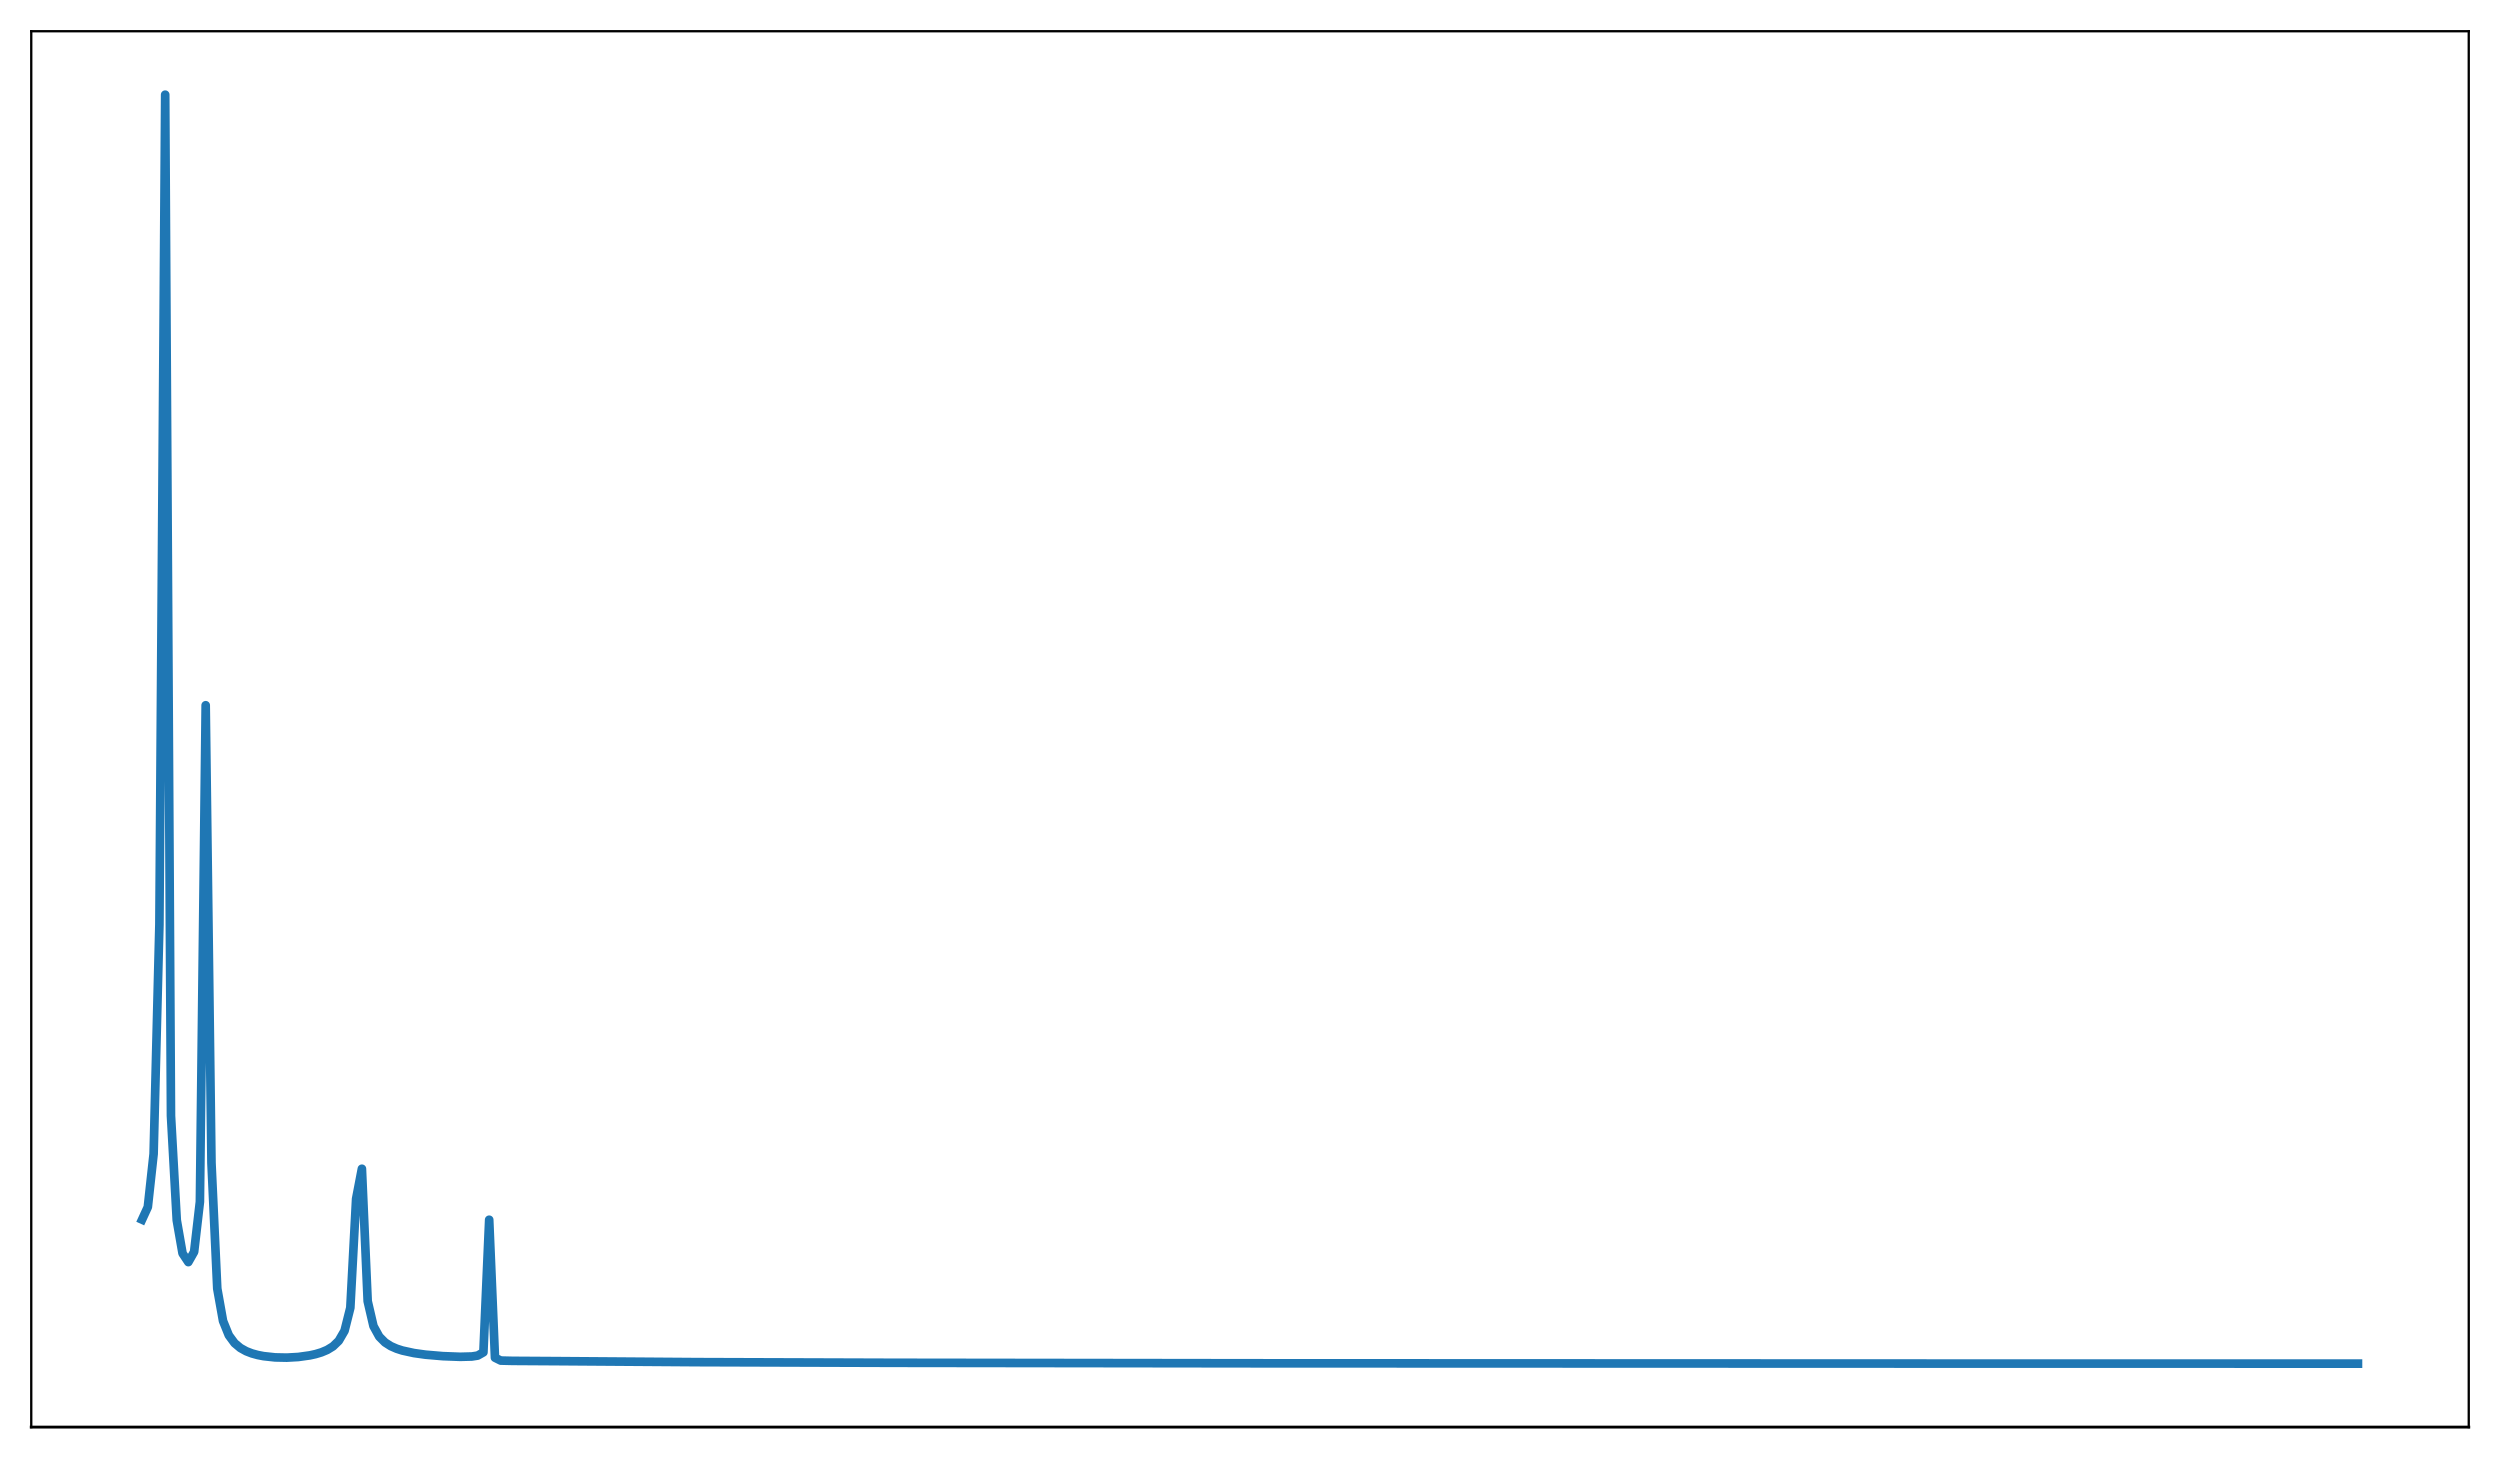 <?xml version="1.0" encoding="utf-8" standalone="no"?>
<!DOCTYPE svg PUBLIC "-//W3C//DTD SVG 1.1//EN"
  "http://www.w3.org/Graphics/SVG/1.1/DTD/svg11.dtd">
<svg xmlns:xlink="http://www.w3.org/1999/xlink" width="864pt" height="504pt" viewBox="0 0 864 504" xmlns="http://www.w3.org/2000/svg" version="1.1">
 <defs>
  <style type="text/css">*{stroke-linejoin: round; stroke-linecap: butt}</style>
 </defs>
 <g id="figure_1">
  <g id="patch_1">
   <path d="M 0 504 
L 864 504 
L 864 0 
L 0 0 
z
" style="fill: #ffffff"/>
  </g>
  <g id="axes_1">
   <g id="patch_2">
    <path d="M 10.8 493.2 
L 853.2 493.2 
L 853.2 10.8 
L 10.8 10.8 
z
" style="fill: #ffffff"/>
   </g>
   <g id="matplotlib.axis_1"/>
   <g id="matplotlib.axis_2"/>
   <g id="line2d_1">
    <path d="M 49.091 421.502 
L 51.09 417.146 
L 53.09 398.803 
L 55.089 319.497 
L 57.089 32.727 
L 59.089 385.602 
L 61.088 421.704 
L 63.088 433.173 
L 65.087 436.178 
L 67.087 432.643 
L 69.086 415.347 
L 71.086 243.744 
L 73.085 401.929 
L 75.085 445.337 
L 77.084 456.534 
L 79.084 461.483 
L 81.083 464.194 
L 83.083 465.866 
L 85.082 466.976 
L 87.082 467.746 
L 89.081 468.294 
L 91.081 468.682 
L 95.08 469.117 
L 99.079 469.2 
L 103.078 468.976 
L 107.077 468.418 
L 109.077 467.976 
L 111.076 467.374 
L 113.076 466.535 
L 115.075 465.312 
L 117.075 463.385 
L 119.074 459.931 
L 121.074 451.972 
L 123.073 414.342 
L 125.073 403.927 
L 127.072 449.696 
L 129.072 458.306 
L 131.071 461.945 
L 133.071 463.953 
L 135.07 465.226 
L 137.07 466.105 
L 139.07 466.747 
L 143.069 467.619 
L 147.068 468.177 
L 153.066 468.687 
L 159.065 468.914 
L 163.064 468.807 
L 165.063 468.498 
L 167.063 467.366 
L 169.062 421.548 
L 171.062 469.221 
L 173.061 470.216 
L 177.061 470.314 
L 193.057 470.416 
L 241.045 470.76 
L 309.029 470.986 
L 434.999 471.158 
L 696.937 471.264 
L 814.909 471.273 
L 814.909 471.273 
" clip-path="url(#pd2238435ed)" style="fill: none; stroke: #1f77b4; stroke-width: 3; stroke-linecap: square"/>
   </g>
   <g id="patch_3">
    <path d="M 10.8 493.2 
L 10.8 10.8 
" style="fill: none; stroke: #000000; stroke-width: 0.8; stroke-linejoin: miter; stroke-linecap: square"/>
   </g>
   <g id="patch_4">
    <path d="M 853.2 493.2 
L 853.2 10.8 
" style="fill: none; stroke: #000000; stroke-width: 0.8; stroke-linejoin: miter; stroke-linecap: square"/>
   </g>
   <g id="patch_5">
    <path d="M 10.8 493.2 
L 853.2 493.2 
" style="fill: none; stroke: #000000; stroke-linejoin: miter; stroke-linecap: square"/>
   </g>
   <g id="patch_6">
    <path d="M 10.8 10.8 
L 853.2 10.8 
" style="fill: none; stroke: #000000; stroke-width: 0.8; stroke-linejoin: miter; stroke-linecap: square"/>
   </g>
  </g>
 </g>
 <defs>
  <clipPath id="pd2238435ed">
   <rect x="10.8" y="10.8" width="842.4" height="482.4"/>
  </clipPath>
 </defs>
</svg>
